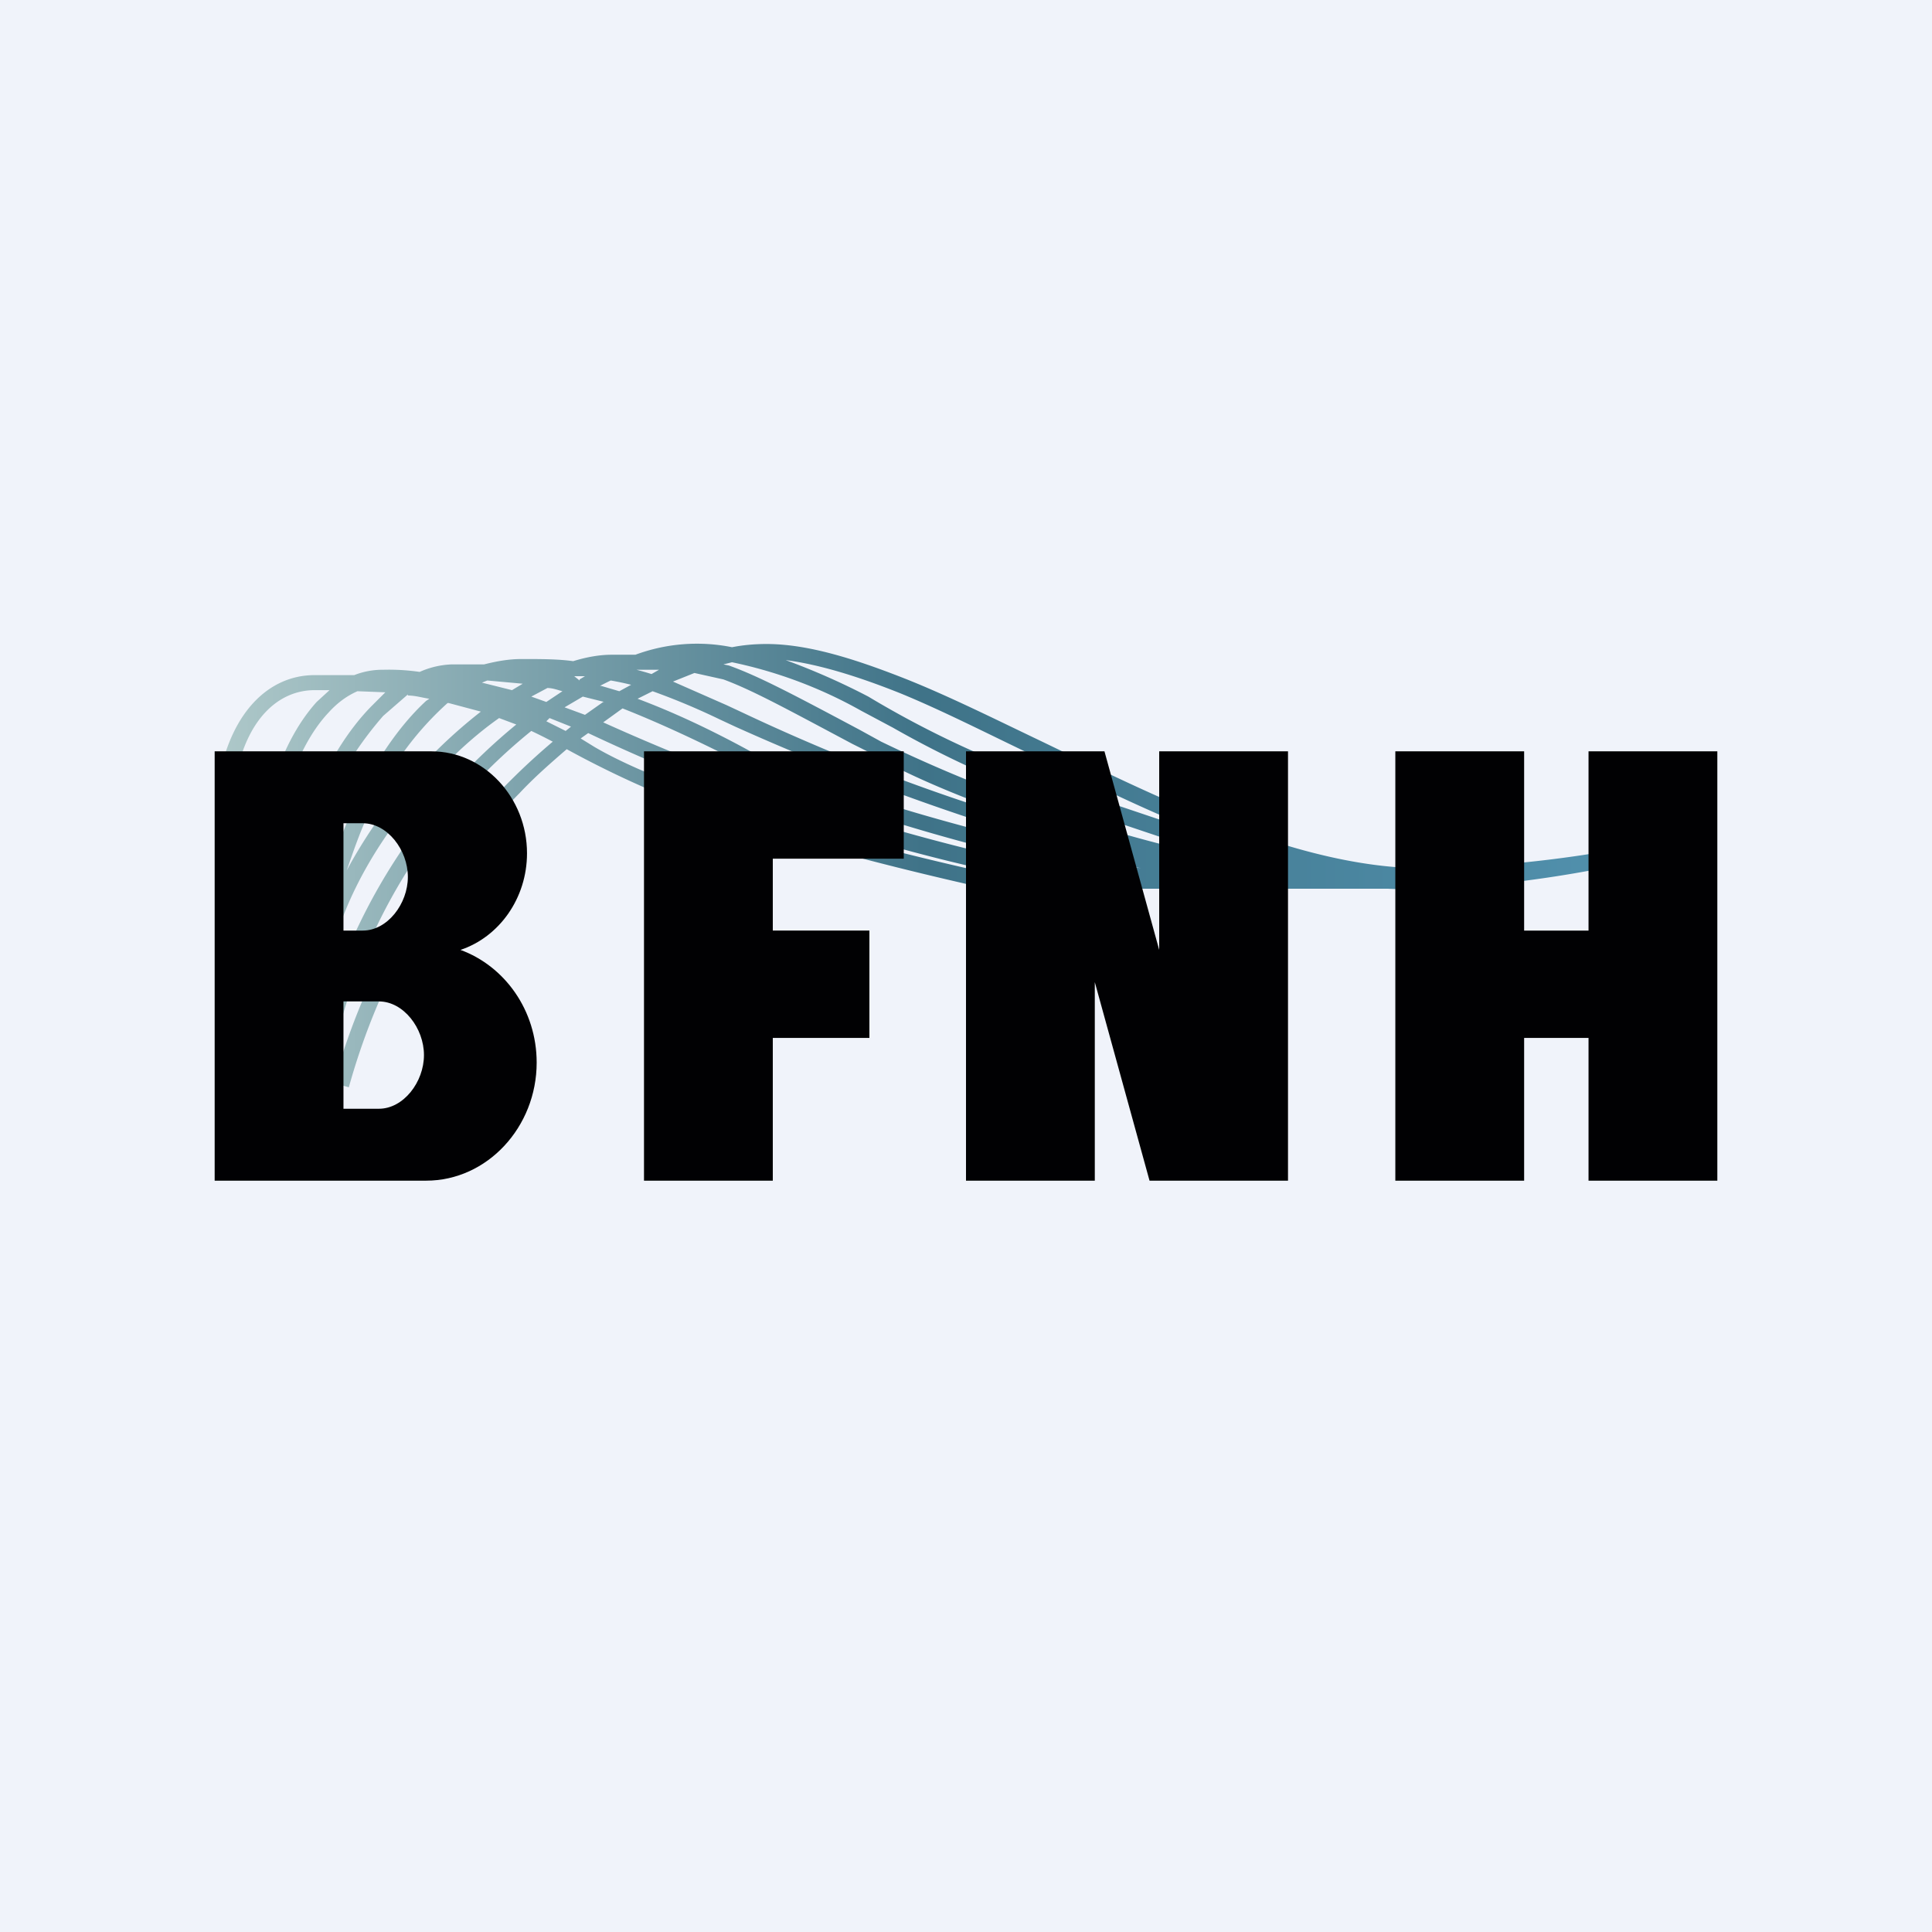 <!-- by TradingView --><svg width="18" height="18" viewBox="0 0 18 18" xmlns="http://www.w3.org/2000/svg"><path fill="#F0F3FA" d="M0 0h18v18H0z"/><path fill-rule="evenodd" d="M5.92 6.1a1.65 1.65 0 0 1 .9-.07c.1-.02.21-.03.32-.03.39 0 .83.14 1.31.33.4.16.82.37 1.26.58l.29.14c1.09.53 2.23 1.04 3.28 1.04a11.29 11.29 0 0 0 1.86-.19v.01h.05l.03.13-.35.06c-.52.1-1.35.21-1.94.18H9.2c-.45-.1-1.17-.27-1.88-.48a9.19 9.19 0 0 1-2.04-.82c-.15.13-.3.26-.44.41a6.27 6.27 0 0 0-1.59 2.74l-.14-.04a6.41 6.41 0 0 1 2.04-3.18 4.9 4.9 0 0 0-.2-.1 5.29 5.29 0 0 0-1.9 3.3h-.14l.01-.16-.1.04.08.24-.14.05a4.92 4.92 0 0 1-.24-2.9c.1-.36.25-.64.43-.84l.12-.11h-.14c-.32 0-.65.25-.75.9-.1.65.03 1.67.62 3.13l-.14.06a6.5 6.5 0 0 1-.63-3.21c.11-.68.48-1.02.9-1.02h.37a.72.72 0 0 1 .27-.05 2 2 0 0 1 .34.02.8.8 0 0 1 .3-.07h.3c.12-.03.23-.05.35-.05.18 0 .34 0 .48.02.13-.04.25-.06.36-.06h.22Zm-1.74.45.3.08a4.73 4.73 0 0 0-1.25 1.48c.07-.2.14-.41.24-.6a2.87 2.87 0 0 1 .7-.96Zm-.38-.07c.07 0 .13.02.2.03l-.03.02c-.25.23-.47.56-.64.91a4.7 4.7 0 0 0-.43 2.38 3.31 3.31 0 0 1 .67-3.15l.23-.2Zm-.47-.04.26.01-.12.12c-.23.23-.43.56-.58.93a3.7 3.7 0 0 0-.27 1.65c-.12-.7-.09-1.29.04-1.74.1-.34.24-.6.4-.77.09-.1.18-.16.27-.2Zm1.32.25.16.06A5.47 5.47 0 0 0 3.04 9.4v-.3c.1-.6.42-1.19.84-1.68.24-.29.5-.54.77-.73Zm.28-.04Zm.16.07.18.09.05-.04-.2-.08-.03.03Zm.32.16.13.08c.41.24 1.1.49 1.82.7.7.21 1.42.38 1.87.48h.12a17.76 17.76 0 0 1-3.87-1.31l-.07.05Zm3.51.95c.44.12.88.22 1.25.3h-.15a19.8 19.8 0 0 1-4.4-1.4l.18-.13c.33.13.7.3 1.15.53.49.25 1.24.5 1.97.7Zm-3.3-1.29-.17.12-.19-.07.17-.1.2.05Zm-.38-.1-.15.1-.14-.05.15-.08c.05 0 .1.02.14.03Zm-.37-.07-.1.06-.28-.07.05-.02.33.03ZM2.9 9.84l.02.05.01-.06H2.9Zm2.5-3.5a4.28 4.28 0 0 0-.05-.04h.1l-.05.03Zm.2.05.17.05.11-.06a2.57 2.57 0 0 0-.19-.04 3 3 0 0 0-.1.05Zm.34.12c.32.12.67.28 1.07.5.47.24 1.2.48 1.94.68.62.17 1.24.31 1.68.4a23.14 23.14 0 0 1-3.78-1.32L6.7 6.7a6.45 6.45 0 0 0-.62-.26l-.14.07Zm2.2.53c.49.27 1.1.5 1.72.7a18.88 18.88 0 0 1-2.94-1.1l-.15-.07-.5-.22.2-.08.27.06c.27.1.58.27 1.2.6l.2.1Zm-2-.8-.07.04a2.7 2.7 0 0 0-.14-.04h.22Zm.6-.05.05.01c.28.1.6.27 1.22.6l.2.11a14 14 0 0 0 3.38 1.13c-.37-.1-.77-.24-1.25-.4l-.51-.17a9.3 9.3 0 0 1-1.51-.69l-.3-.16a4.2 4.2 0 0 0-1.2-.45l-.08.02Zm1.35.3a6.46 6.46 0 0 0-.77-.34c.31.04.67.15 1.07.31.39.16.8.37 1.24.58l.3.14c.48.24 1 .48 1.51.67L10.4 7.5l-.51-.18a9.12 9.12 0 0 1-1.8-.83Z" fill="url(#a42xknn1w)"/><path d="M8.42 7v1H7.2v.67h.9v1h-.9V11H6V7h2.42ZM13 7h1.2v1.67h.6V7H16v4h-1.2V9.67h-.6V11H13V7ZM9 7h1.29l.51 1.85V7H12v4h-1.29l-.51-1.85V11H9V7Z" fill="#010103"/><path fill-rule="evenodd" d="M2 7h2.02c.49 0 .89.43.89.95 0 .42-.26.78-.62.9C4.7 9 5 9.41 5 9.9c0 .6-.46 1.1-1.03 1.1H2V7Zm1.2.67h.18c.23 0 .42.25.42.5s-.19.5-.42.5H3.2v-1Zm0 1.66h.33c.23 0 .42.25.42.5s-.19.5-.42.5H3.2v-1Z" fill="#010103"/><defs><linearGradient id="a42xknn1w" x1="2.04" y1="7.45" x2="15.41" y2="7.45" gradientUnits="userSpaceOnUse"><stop stop-color="#AEC8C9"/><stop offset=".49" stop-color="#3F7388"/><stop offset="1" stop-color="#5292AF"/></linearGradient></defs></svg>